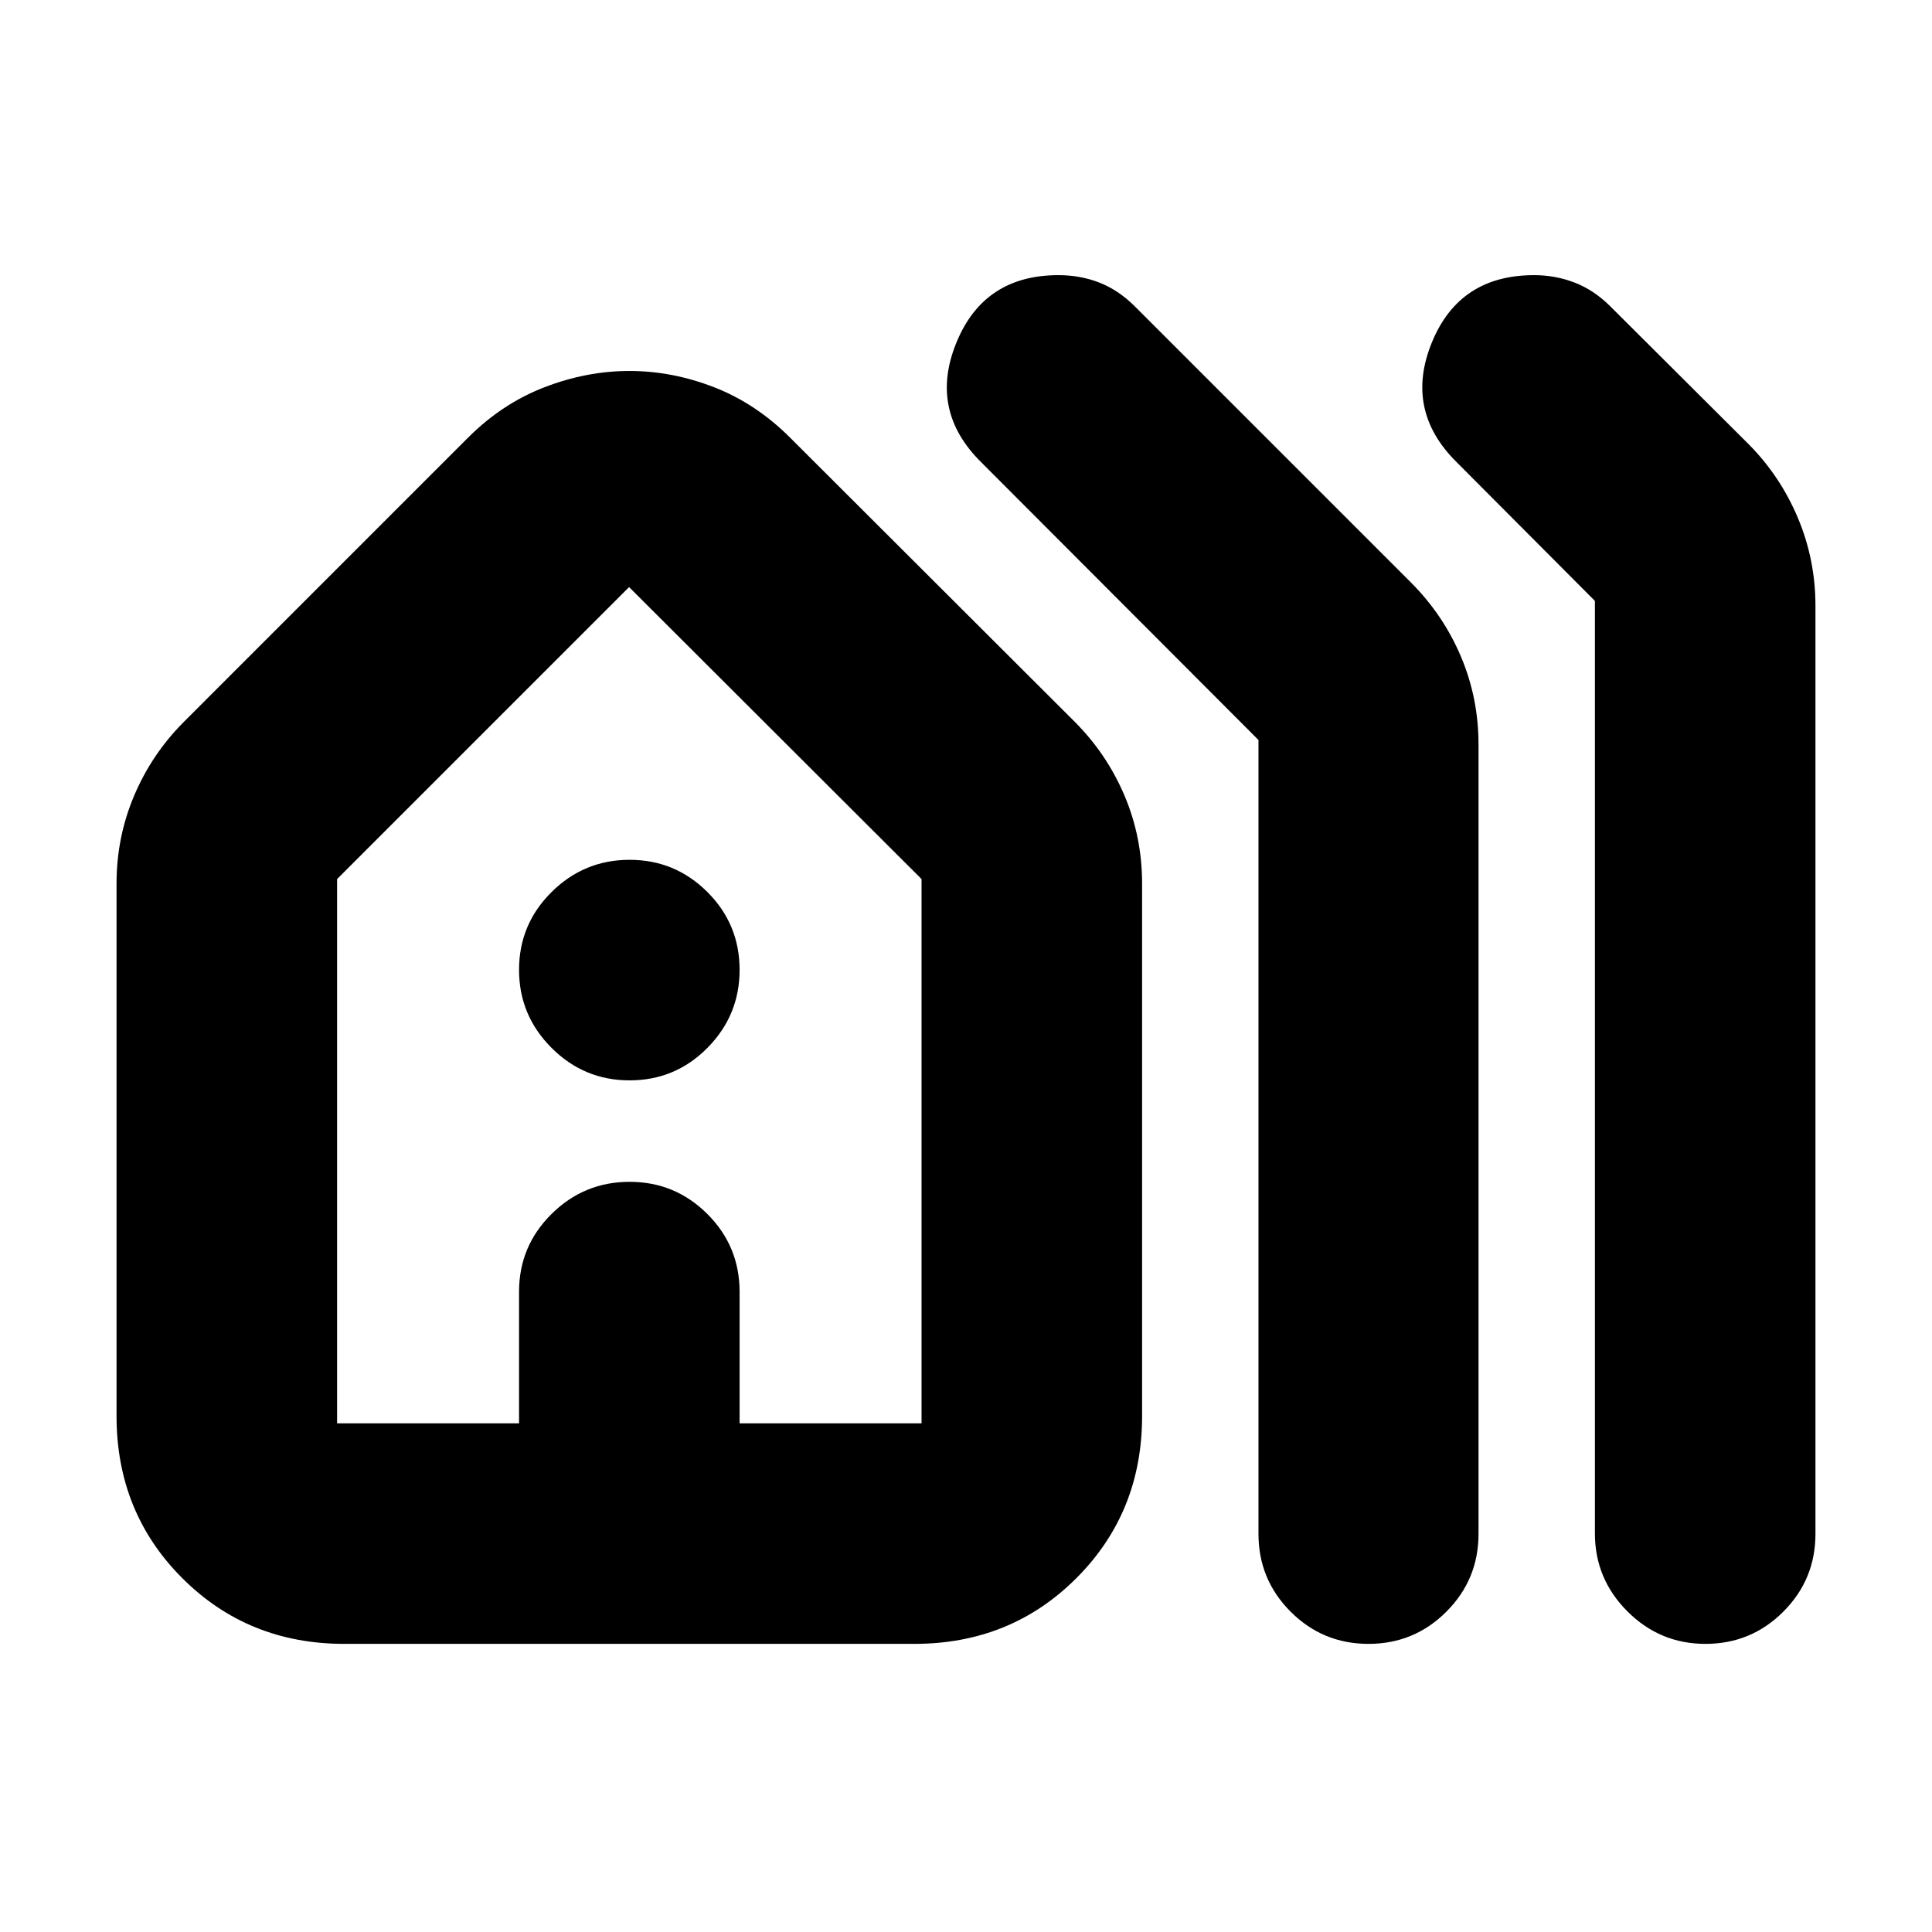<svg xmlns="http://www.w3.org/2000/svg" height="24" viewBox="0 -960 960 960" width="24"><path d="M57.91-256.35V-521q0-22.92 8.69-43.51 8.68-20.58 24.47-36.51l141.49-141.5q16.96-16.96 37.97-25.06 21-8.09 42.25-8.09 21.24 0 42.06 8.09 20.81 8.1 37.77 25.06l141.74 141.5q15.78 15.93 24.47 36.49 8.68 20.56 8.68 43.53v264.65q0 47.87-32.65 80.52-32.65 32.66-80.52 32.66H171.09q-47.87 0-80.52-32.66-32.66-32.65-32.66-80.52Zm109.59 3.59h90.41v-65.33q0-22.71 16.15-38.69 16.14-15.98 38.77-15.98 22.62 0 38.64 15.98 16.03 15.98 16.03 38.69v65.33h90.41V-523.2L312.59-668.28 167.5-523.2v270.44Zm457.83 54.91V-592.3L487.46-730.41q-25.96-25.72-12.25-59.3 13.7-33.57 50.72-33.57 10.96 0 20.44 3.74t17.48 11.74l137.67 137.67q15.78 15.93 24.47 36.51 8.68 20.59 8.68 43.51v392.26q0 22.71-15.98 38.69-15.98 15.99-38.69 15.99-22.71 0-38.69-15.99-15.98-15.98-15.98-38.69Zm167.17-.24v-463.32l-68.76-69q-25.96-25.72-12.31-59.3 13.66-33.57 50.84-33.57 10.66 0 20.26 3.74 9.6 3.74 17.6 11.74l68.8 68.56q15.71 15.85 24.44 36.61 8.72 20.75 8.72 43.65v461.13q0 22.71-15.98 38.69-15.99 15.99-38.7 15.99-22.62 0-38.76-16.15-16.15-16.15-16.15-38.77Zm-625-54.67H457.91 167.5Zm145.33-170.41q-22.63 0-38.77-16.15-16.15-16.15-16.15-38.77 0-22.62 16.15-38.64 16.14-16.03 38.77-16.03 22.62 0 38.64 15.98 16.03 15.98 16.03 38.69 0 22.62-15.98 38.77-15.98 16.15-38.69 16.15Z"/></svg>